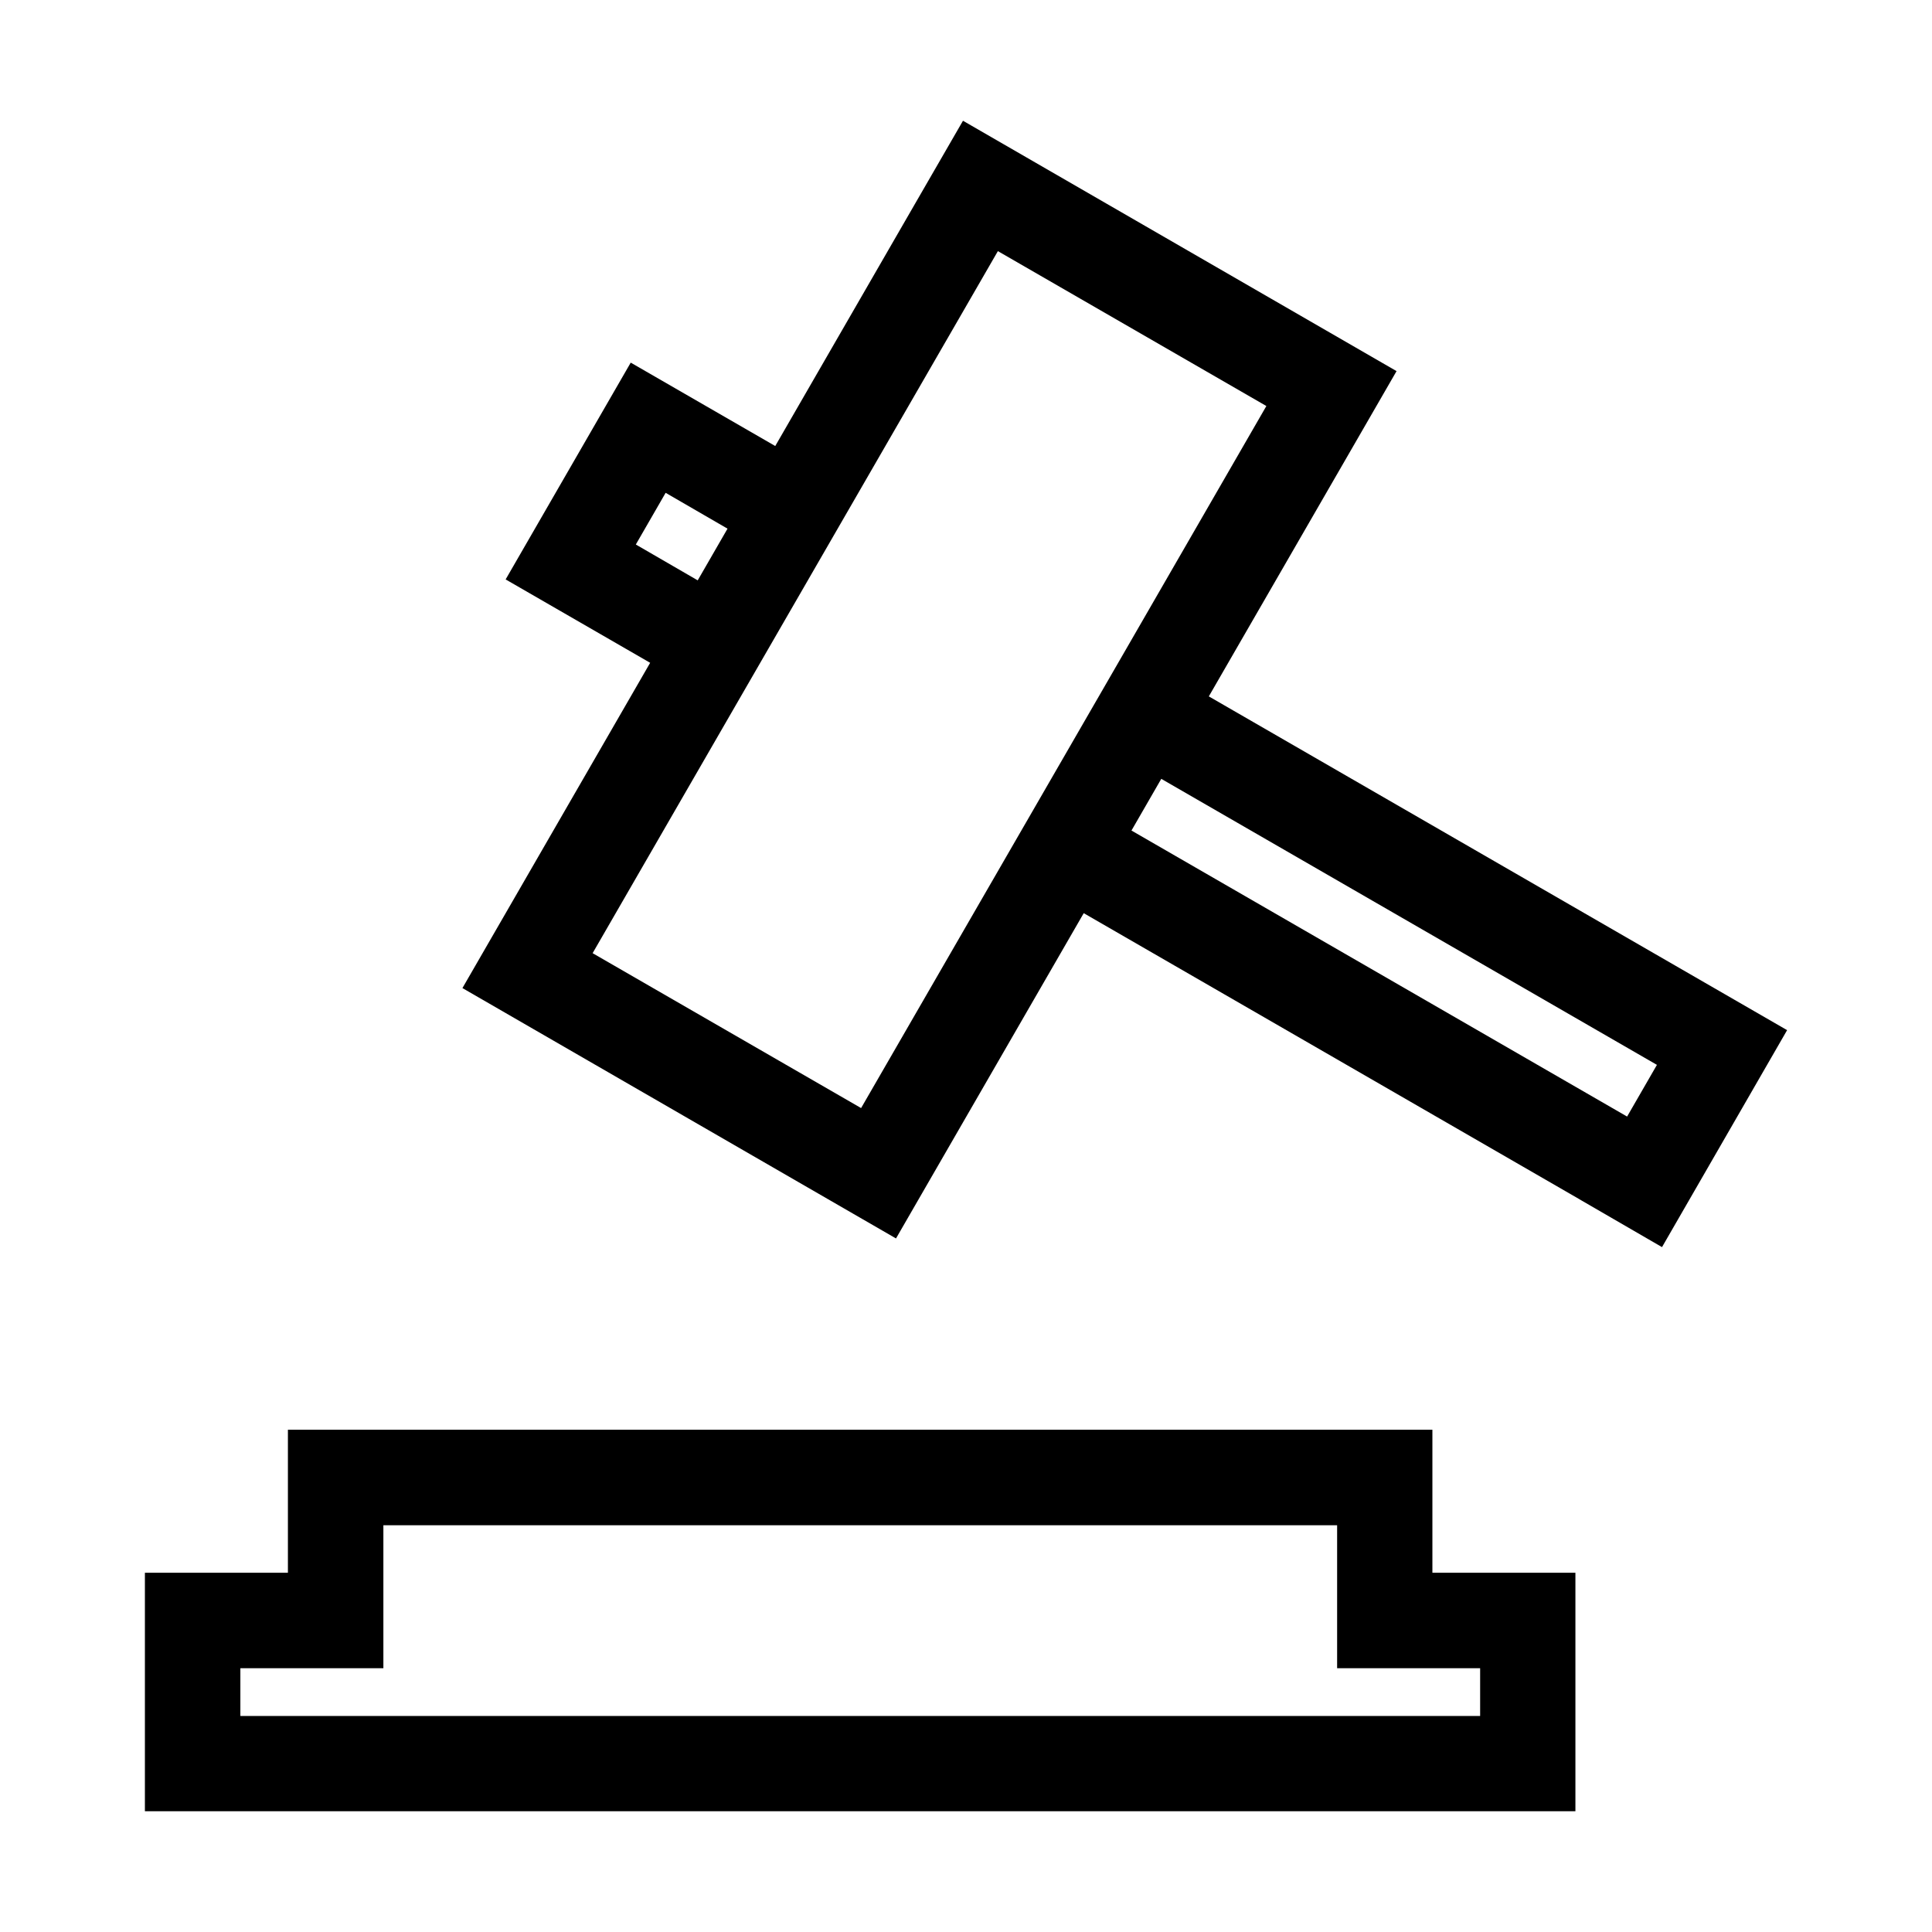 <svg t="1570631860319" class="icon" viewBox="0 0 1024 1024" version="1.1" xmlns="http://www.w3.org/2000/svg" p-id="19975" width="200" height="200"><path d="M759.2 833.6v-75.8H152.6v75.8H76.8V960H835V833.6h-75.8z m25.3 75.9H127.4v-25.3h75.8v-75.8h505.5v75.8h75.8v25.3zM947.2 546L640.7 369.1l99.5-172.4L510.4 64l-25.3 43.8-74.2 128.6-76.6-44.2L268 307.1l76.6 44.2-99.5 172.4 229.8 132.7L574.4 484l262.7 151.6 1 0.6 42.8 24.8 40.3-69.9 26-45.1zM337 288.6l15.8-27.4 32.8 19-15.8 27.4-32.8-19z m119.4 298.7l-142.3-82.1 214.8-372.1 142.3 82.1L597 343.8l-33.2 57.5-107.4 186z m151.2-160.8l7.9-13.7 262.7 151.6-15.8 27.4-262.7-151.6 7.9-13.7z" p-id="19976"></path></svg>
